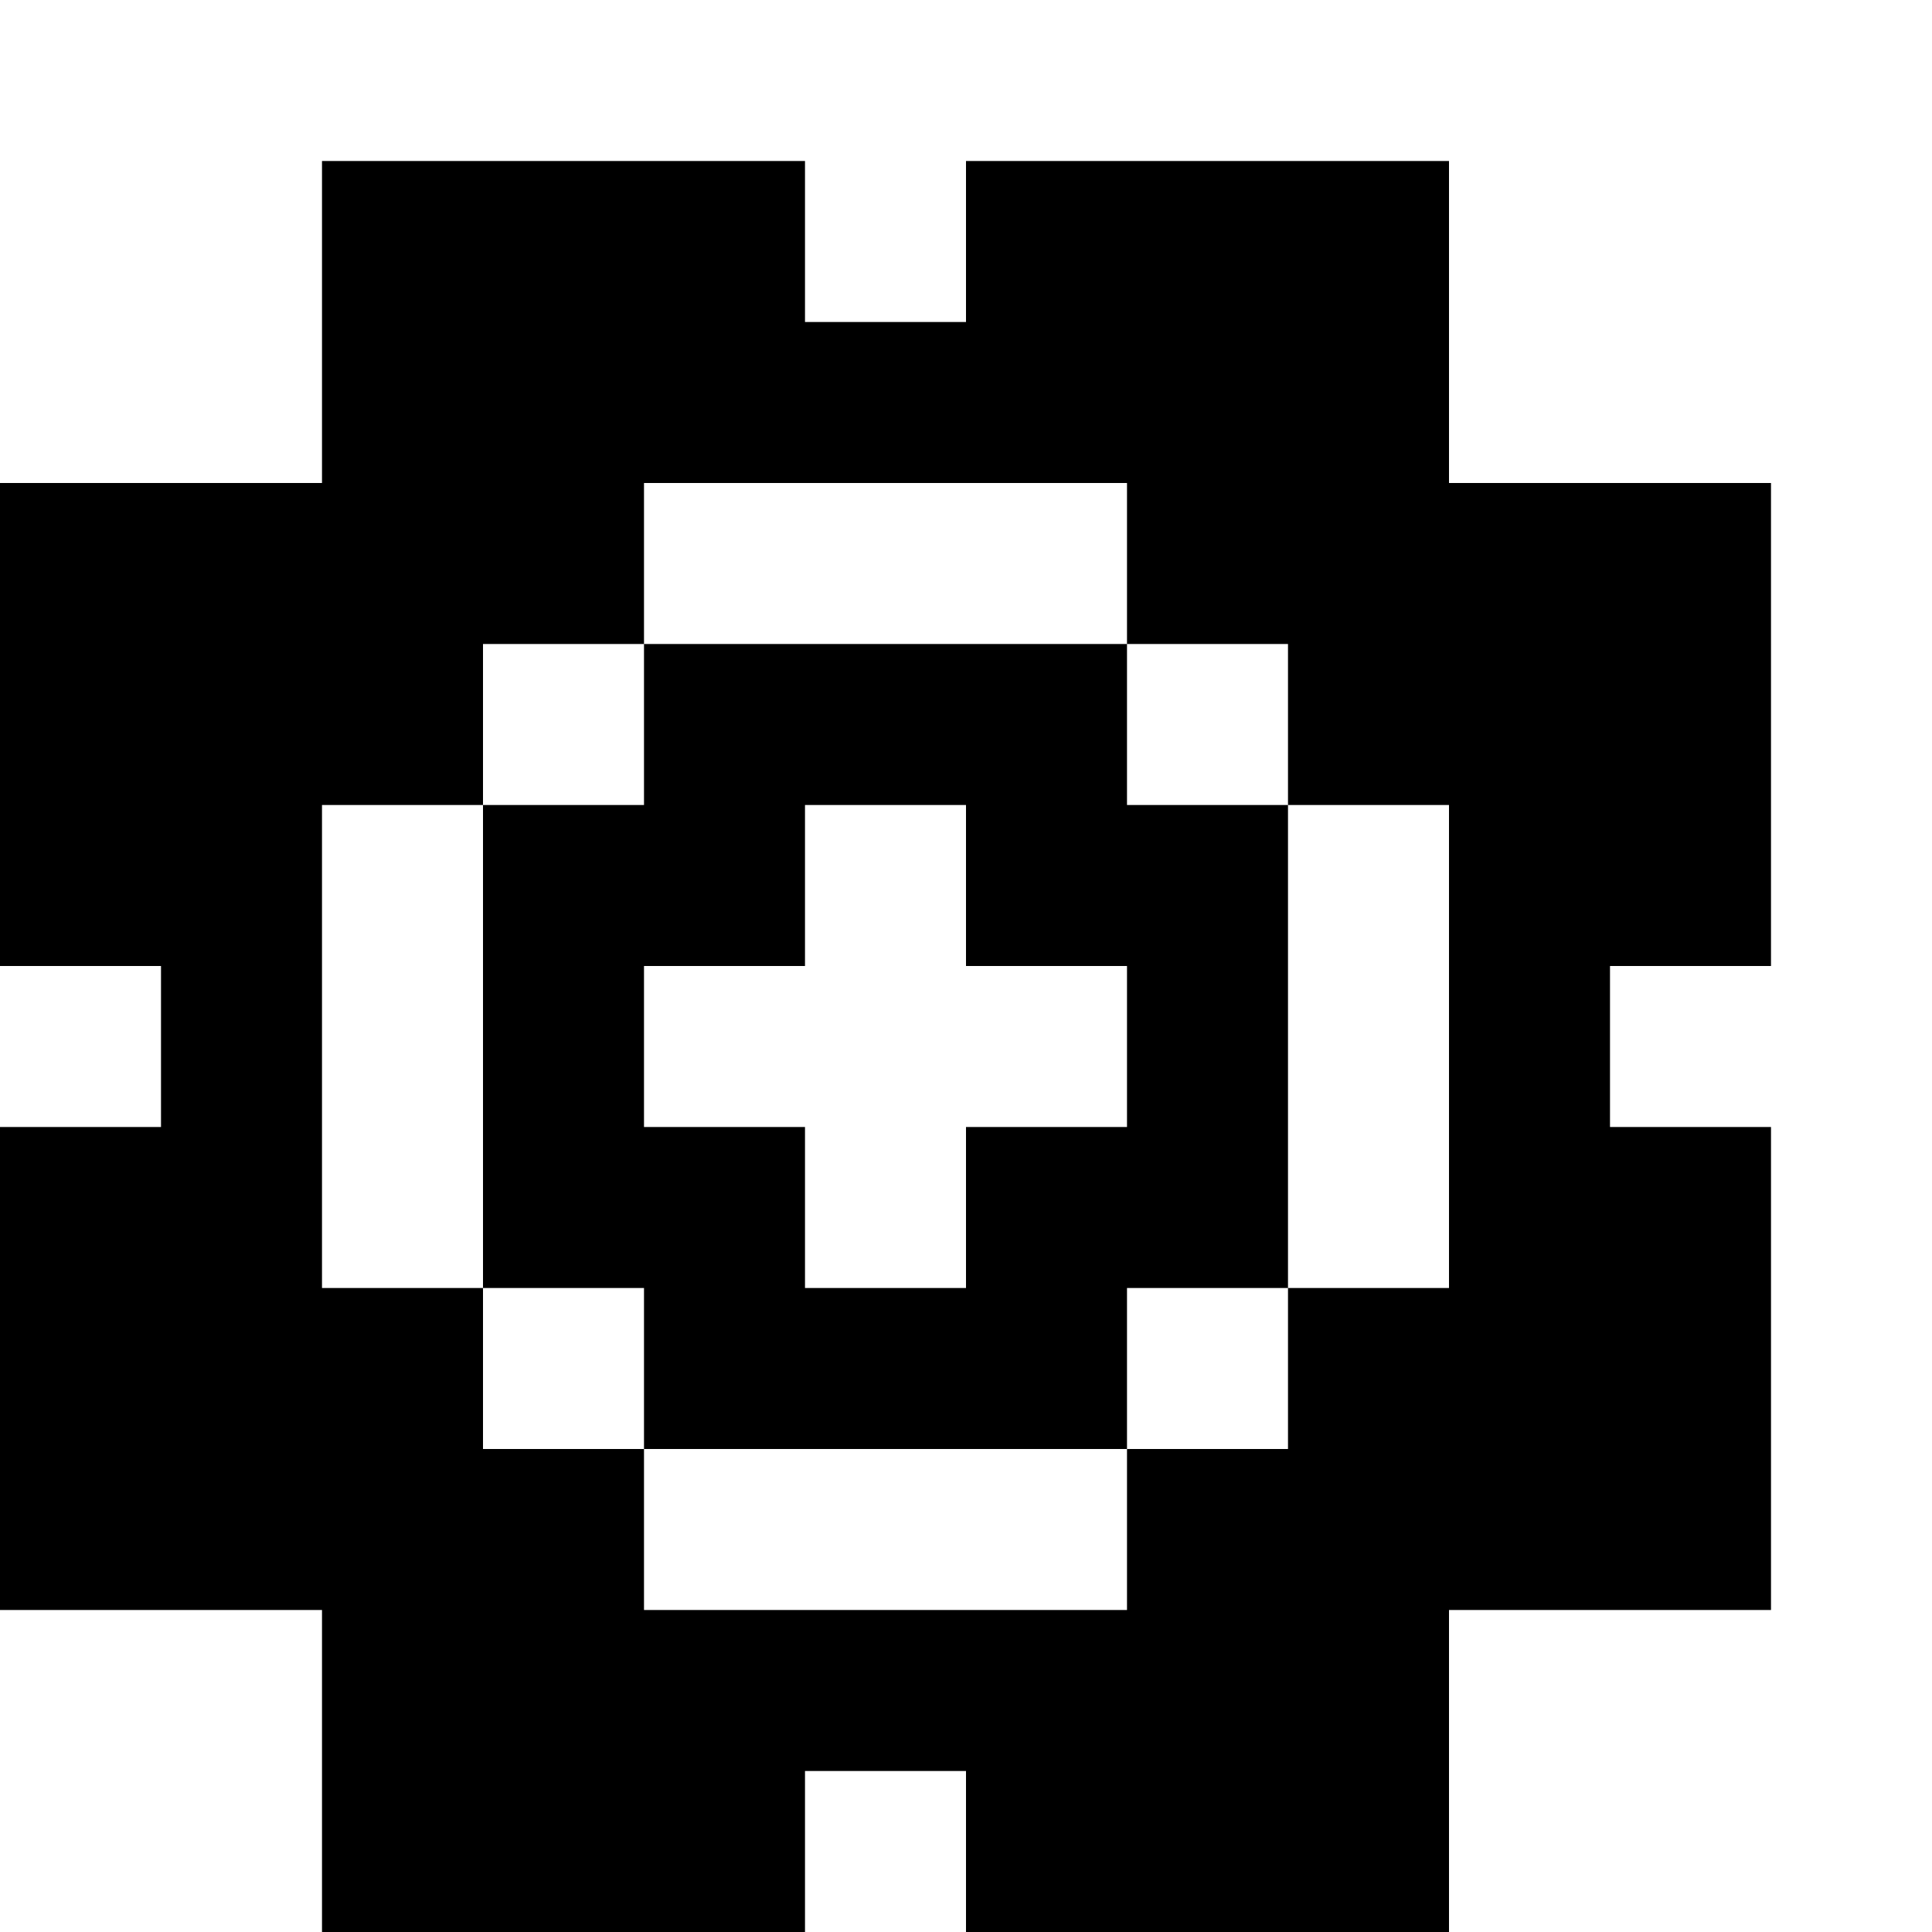 <svg xmlns="http://www.w3.org/2000/svg" width="128" height="128" viewBox="0 0 12 12"><path d="M2 12h3v-1h1v1h3v-2h2V7h-1V6h1V3H9V1H6v1H5V1H2v2H0v3h1v1H0v3h2Zm2-2V9H3V8H2V5h1V4h1V3h3v1h1v1h1v3H8v1H7v1Zm0-1h3V8h1V5H7V4H4v1H3v3h1Zm1-1V7H4V6h1V5h1v1h1v1H6v1Zm0 0"/></svg>